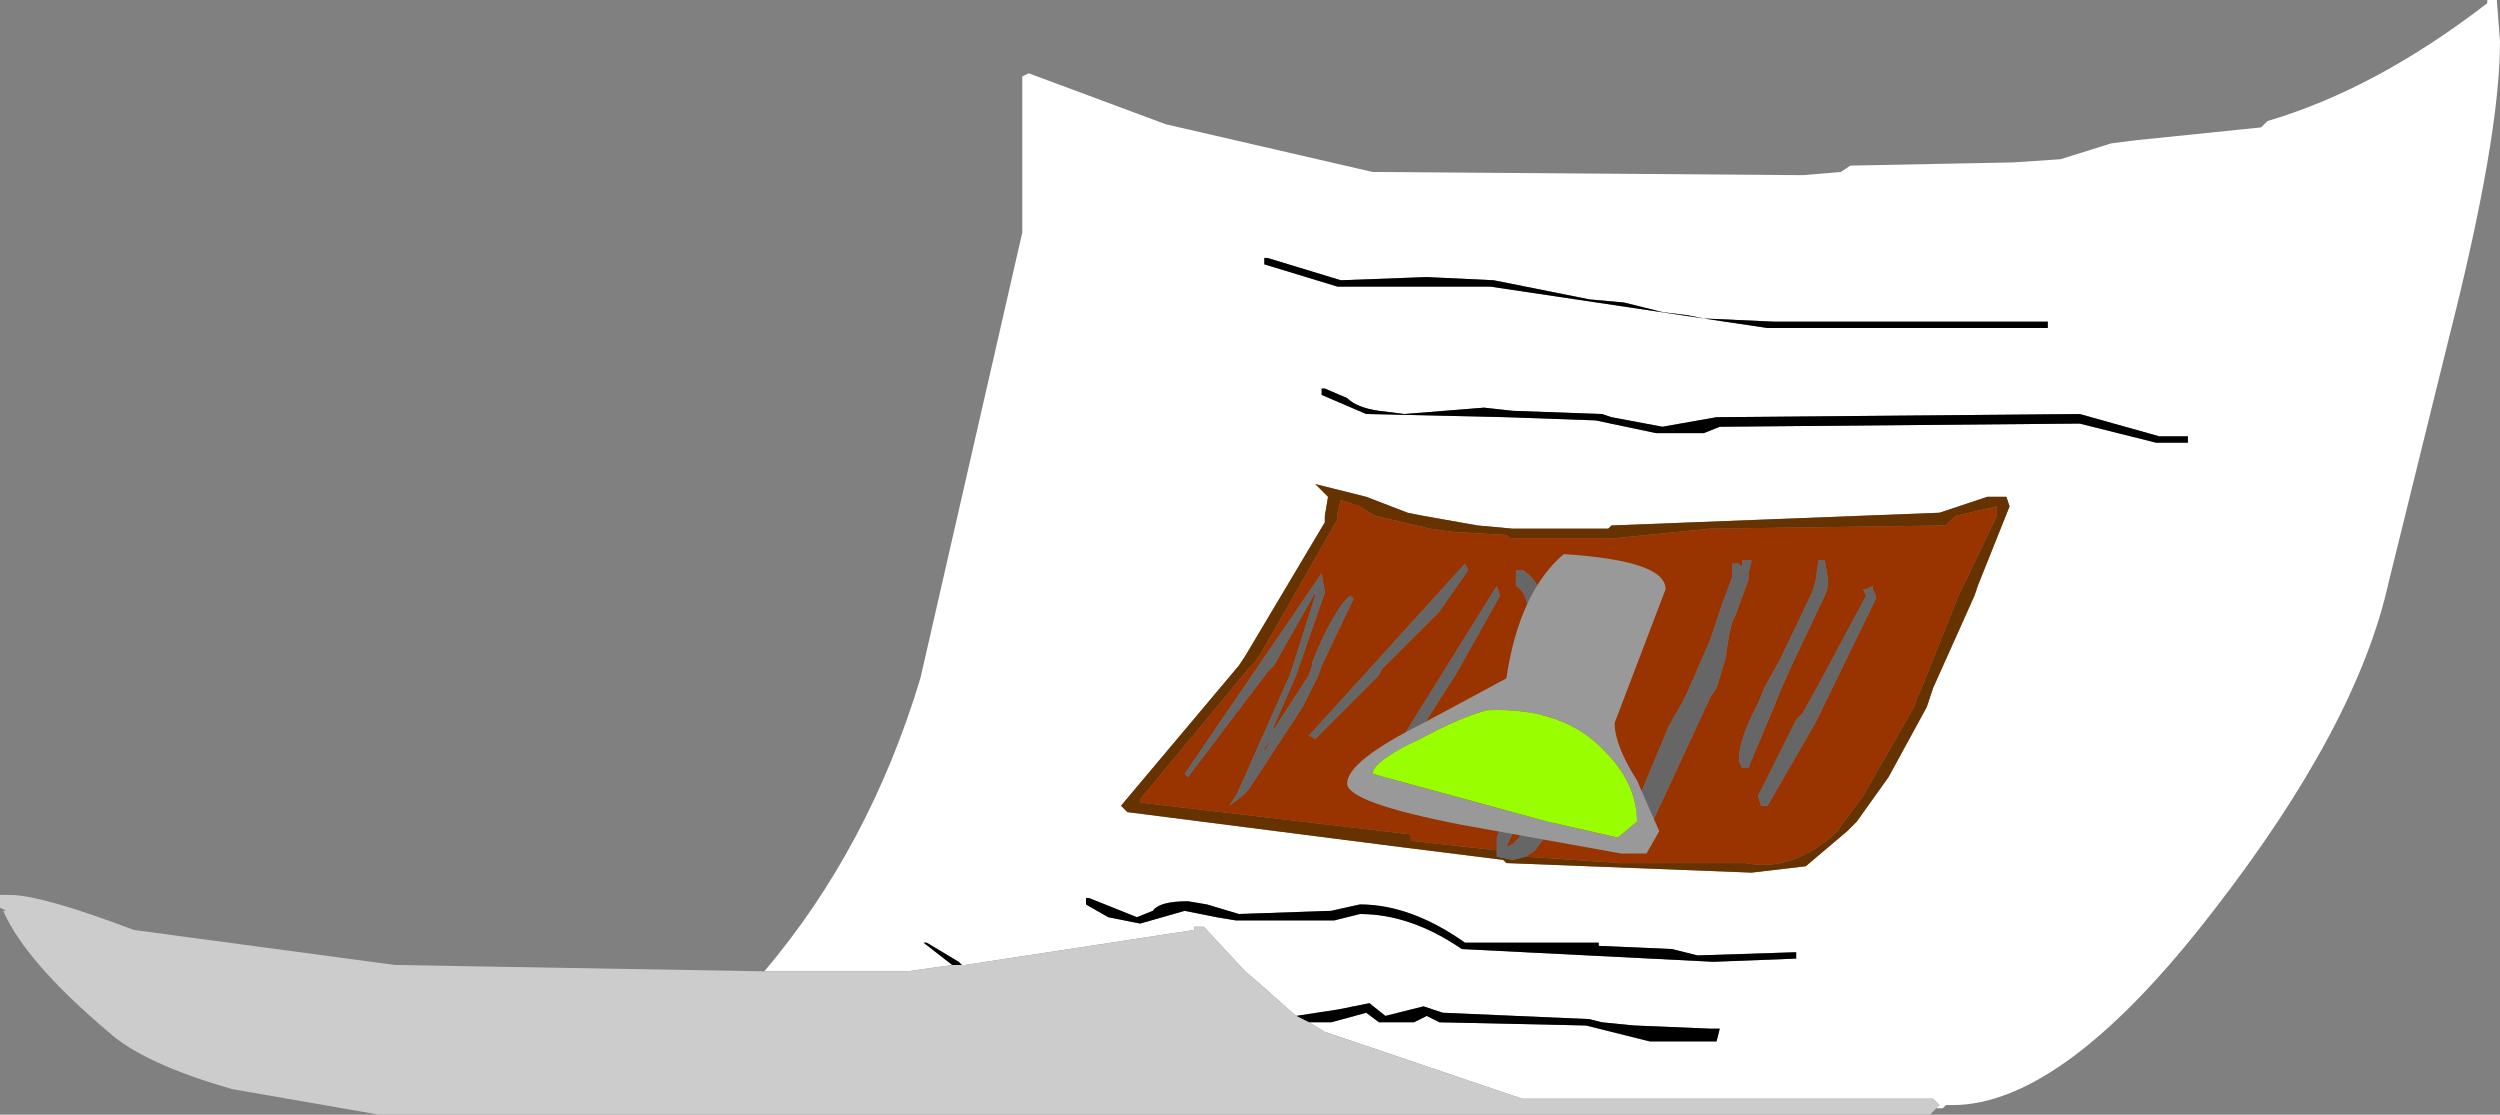<?xml version="1.0" encoding="UTF-8" standalone="no"?>
<svg xmlns:ffdec="https://www.free-decompiler.com/flash" xmlns:xlink="http://www.w3.org/1999/xlink" ffdec:objectType="frame" height="17.5px" width="39.25px" xmlns="http://www.w3.org/2000/svg">
  <rect width="100%" height="100%" fill="#808080" stroke="none"/>
  <g transform="matrix(1.0, 0.0, 0.0, 1.0, 19.6, 8.75)">
    <use ffdec:characterId="381" height="17.5" transform="matrix(1.0, 0.0, 0.0, 1.0, -19.6, -8.75)" width="39.25" xlink:href="#shape0"/>
  </g>
  <defs>
    <g id="shape0" transform="matrix(1.0, 0.0, 0.0, 1.0, 19.6, 8.75)">
      <path d="M2.45 -2.25 L2.05 -2.3 Q1.7 -2.35 1.55 -2.5 L1.2 -2.65 1.15 -2.65 1.15 -2.55 1.85 -2.25 4.05 -2.2 5.45 -2.15 6.4 -1.95 7.15 -1.95 7.4 -2.05 13.05 -2.1 14.25 -1.8 14.75 -1.8 14.75 -1.9 14.3 -1.9 13.05 -2.25 7.35 -2.2 6.5 -2.05 5.7 -2.2 5.55 -2.25 4.15 -2.3 3.7 -2.35 2.45 -2.25 M3.85 -4.35 L2.8 -4.4 1.45 -4.35 0.3 -4.7 0.25 -4.7 0.25 -4.6 1.4 -4.25 3.8 -4.25 8.15 -3.6 12.55 -3.6 12.55 -3.7 8.25 -3.7 7.15 -3.75 6.9 -3.8 6.5 -3.85 5.9 -4.0 5.35 -4.05 3.85 -4.35 M1.25 -0.95 L1.2 -0.65 1.2 -0.55 -0.05 1.55 -0.15 1.7 -2.0 3.9 -1.9 4.0 2.4 4.55 4.0 4.75 4.05 4.8 7.9 4.95 8.75 4.85 9.4 4.3 9.55 4.15 10.05 3.45 10.65 2.35 10.7 2.2 10.75 2.05 11.4 0.6 11.45 0.45 11.95 -0.8 11.9 -0.95 11.6 -0.95 10.85 -0.7 5.7 -0.5 5.65 -0.45 4.15 -0.45 3.6 -0.5 2.75 -0.65 2.5 -0.7 1.85 -0.95 1.05 -1.15 1.25 -0.95 M-7.6 6.5 Q-5.95 4.55 -5.15 1.9 L-3.55 -5.1 -3.55 -7.55 -3.45 -7.6 -1.3 -6.8 1.95 -6.05 8.7 -6.0 9.3 -6.05 9.45 -6.15 12.0 -6.2 12.75 -6.25 13.55 -6.5 13.95 -6.55 15.9 -6.75 16.0 -6.85 Q17.7 -7.35 19.45 -8.7 L19.45 -8.75 19.6 -8.75 19.65 -8.1 Q19.65 -6.6 18.85 -3.45 L17.9 0.4 Q17.4 2.65 15.15 5.55 12.8 8.6 11.05 8.6 L10.95 8.6 10.9 8.65 10.8 8.65 10.85 8.6 10.75 8.5 4.3 8.5 1.2 7.45 0.95 7.3 1.3 7.3 1.85 7.15 2.05 7.3 2.6 7.3 2.8 7.2 3.0 7.3 5.3 7.35 6.3 7.6 7.35 7.6 7.4 7.4 7.25 7.4 6.05 7.35 5.55 7.3 5.35 7.25 3.05 7.15 2.75 7.05 2.15 7.2 1.9 7.0 1.4 7.1 0.75 7.2 0.35 6.85 0.3 6.8 -0.05 6.5 -0.7 5.8 -0.85 5.8 -0.85 5.85 -4.45 6.4 -4.5 6.4 -4.55 6.35 -5.05 6.05 -5.1 6.05 -4.65 6.4 -5.35 6.5 -7.6 6.5 M5.5 6.1 L5.5 6.05 3.4 6.05 Q2.55 5.45 1.75 5.45 L1.3 5.55 -0.15 5.6 -0.65 5.45 -0.95 5.4 Q-1.4 5.4 -1.5 5.55 L-1.75 5.65 -2.5 5.35 -2.55 5.35 -2.55 5.45 -2.2 5.65 -1.7 5.75 -1.35 5.65 -1.0 5.55 -0.5 5.65 -0.2 5.7 1.35 5.7 1.75 5.6 Q2.55 5.6 3.35 6.15 L7.3 6.35 8.6 6.3 8.6 6.2 7.05 6.25 6.65 6.15 5.5 6.1" fill="#ffffff" fill-rule="evenodd" stroke="none"/>
      <path d="M3.85 -4.35 L5.35 -4.05 5.9 -4.0 6.5 -3.85 6.9 -3.8 7.15 -3.75 8.25 -3.7 12.55 -3.7 12.55 -3.6 8.15 -3.6 3.8 -4.25 1.4 -4.25 0.25 -4.6 0.25 -4.7 0.3 -4.7 1.45 -4.35 2.8 -4.4 3.85 -4.35 M2.45 -2.25 L3.7 -2.35 4.15 -2.3 5.55 -2.25 5.7 -2.2 6.5 -2.05 7.35 -2.2 13.05 -2.25 14.3 -1.9 14.75 -1.9 14.75 -1.8 14.25 -1.8 13.05 -2.1 7.4 -2.05 7.15 -1.95 6.4 -1.95 5.45 -2.15 4.05 -2.2 1.85 -2.25 1.15 -2.55 1.15 -2.65 1.2 -2.65 1.55 -2.5 Q1.7 -2.35 2.05 -2.3 L2.45 -2.25 M-4.65 6.4 L-5.1 6.05 -5.05 6.05 -4.55 6.35 -4.5 6.4 -4.65 6.4 M0.75 7.2 L1.4 7.1 1.9 7.0 2.15 7.2 2.75 7.05 3.05 7.15 5.35 7.25 5.55 7.3 6.05 7.35 7.25 7.4 7.4 7.4 7.35 7.6 6.3 7.6 5.3 7.35 3.0 7.3 2.8 7.2 2.6 7.3 2.05 7.3 1.85 7.15 1.3 7.3 0.95 7.3 0.75 7.2 M5.5 6.1 L6.65 6.15 7.05 6.25 8.6 6.2 8.6 6.3 7.3 6.35 3.35 6.15 Q2.55 5.6 1.75 5.6 L1.35 5.7 -0.2 5.7 -0.5 5.65 -1.0 5.55 -1.35 5.65 -1.7 5.75 -2.2 5.65 -2.55 5.45 -2.55 5.35 -2.5 5.35 -1.75 5.65 -1.5 5.55 Q-1.4 5.4 -0.95 5.4 L-0.65 5.45 -0.15 5.6 1.3 5.55 1.75 5.45 Q2.55 5.45 3.4 6.05 L5.5 6.05 5.5 6.1" fill="#000000" fill-rule="evenodd" stroke="none"/>
      <path d="M1.25 -0.95 L1.05 -1.15 1.85 -0.95 2.5 -0.7 2.75 -0.65 3.6 -0.5 4.15 -0.45 5.65 -0.45 5.7 -0.5 10.85 -0.7 11.6 -0.95 11.9 -0.95 11.95 -0.8 11.45 0.45 11.4 0.6 10.75 2.05 10.7 2.2 10.65 2.35 10.05 3.45 9.55 4.15 9.4 4.3 8.75 4.85 7.9 4.95 4.05 4.8 4.0 4.75 2.4 4.55 -1.9 4.0 -2.0 3.9 -0.15 1.7 -0.05 1.55 1.2 -0.55 1.2 -0.65 1.25 -0.95 M4.35 4.7 L5.85 4.8 7.8 4.8 Q8.55 4.95 9.25 4.3 L9.35 4.15 9.65 3.75 10.45 2.35 10.5 2.2 10.55 2.1 11.15 0.6 11.2 0.5 11.75 -0.65 11.75 -0.8 11.1 -0.65 10.95 -0.5 7.25 -0.45 5.75 -0.3 4.1 -0.3 4.05 -0.35 3.2 -0.4 2.85 -0.45 2.0 -0.65 1.9 -0.7 1.75 -0.8 1.45 -0.9 1.4 -0.7 1.4 -0.6 0.2 1.5 0.1 1.65 0.0 1.75 -1.7 3.8 -1.7 3.85 2.55 4.35 2.55 4.45 3.9 4.6 3.9 4.7 4.15 4.75 4.35 4.7" fill="#663300" fill-rule="evenodd" stroke="none"/>
      <path d="M3.9 4.6 L2.55 4.45 2.55 4.35 -1.7 3.85 -1.7 3.8 0.0 1.75 0.1 1.65 0.2 1.5 1.4 -0.6 1.4 -0.7 1.45 -0.9 1.75 -0.8 1.9 -0.7 2.0 -0.65 2.85 -0.45 3.2 -0.4 4.05 -0.35 4.1 -0.3 5.75 -0.3 7.25 -0.45 10.95 -0.5 11.1 -0.65 11.75 -0.8 11.75 -0.65 11.2 0.5 11.15 0.6 10.55 2.1 10.5 2.2 10.45 2.35 9.65 3.75 9.35 4.15 9.25 4.3 Q8.55 4.95 7.8 4.8 L5.85 4.8 4.35 4.7 4.5 4.6 4.65 4.4 5.05 3.7 5.2 3.45 5.15 3.45 5.6 2.2 6.35 0.45 6.3 0.3 6.25 0.2 6.15 0.2 6.15 0.3 6.1 0.3 5.35 1.9 5.3 2.05 5.0 3.1 Q4.75 3.25 4.7 3.75 L4.4 4.15 4.3 4.3 4.25 4.4 4.15 4.5 4.05 4.55 4.5 3.55 4.6 3.45 4.6 1.55 4.65 1.0 Q4.65 0.4 4.3 0.2 L4.2 0.2 4.2 0.45 Q4.4 0.55 4.4 1.0 L4.35 1.4 4.35 3.35 4.0 4.15 3.9 4.4 3.9 4.6 M7.6 0.1 L7.6 0.2 7.6 0.3 7.45 0.7 7.25 1.3 6.9 2.1 6.8 2.3 6.6 2.65 6.1 3.85 6.0 4.05 6.05 4.2 6.1 4.2 6.15 4.35 6.3 4.25 7.25 2.2 7.35 2.05 7.5 1.55 7.5 1.5 7.55 1.2 7.6 1.0 7.65 0.9 7.85 0.35 7.85 0.3 7.85 0.25 7.9 0.05 7.75 0.05 7.75 0.15 7.7 0.1 7.6 0.1 M8.95 0.05 L8.9 0.4 8.85 0.55 8.35 1.6 8.1 2.05 8.0 2.3 Q7.7 2.85 7.7 3.2 L7.75 3.3 7.85 3.3 8.25 2.35 8.35 2.1 8.55 1.65 9.05 0.6 9.1 0.45 9.1 0.35 9.05 0.05 8.95 0.05 M9.7 0.5 L9.65 0.5 9.7 0.6 8.95 2.0 8.7 2.45 8.6 2.55 8.0 3.75 8.05 3.9 8.15 3.9 8.9 2.6 8.95 2.5 9.85 0.65 9.85 0.6 9.8 0.5 9.8 0.45 9.7 0.5 M0.25 3.0 L0.4 2.8 0.25 3.05 0.25 3.0 M1.65 0.65 L1.6 0.6 Q1.35 0.8 1.0 1.65 L1.0 1.7 0.95 1.85 0.4 2.7 0.4 2.65 0.75 1.85 0.8 1.7 1.2 0.55 1.15 0.25 -1.0 3.4 -0.95 3.45 0.3 1.8 0.4 1.7 1.05 0.55 1.05 0.6 0.7 1.7 0.65 1.85 -0.15 3.65 -0.2 3.75 -0.3 3.9 -0.1 3.75 0.0 3.65 0.85 2.35 1.1 1.85 1.15 1.7 1.65 0.65 M3.45 0.2 L3.4 0.1 0.95 2.8 1.05 2.85 2.05 1.85 2.1 1.75 2.25 1.6 3.0 0.85 3.45 0.2 M3.95 0.6 L3.9 0.45 2.0 3.5 2.2 3.5 3.15 2.0 3.25 1.85 3.95 0.6" fill="#993300" fill-rule="evenodd" stroke="none"/>
      <path d="M10.8 8.65 L10.7 8.75 -13.65 8.75 -15.95 8.35 Q-17.35 7.95 -17.9 7.45 -19.2 6.35 -19.55 5.55 L-19.5 5.55 -19.6 5.5 -19.6 5.3 -19.45 5.3 Q-18.95 5.3 -17.5 5.85 L-13.4 6.4 -7.6 6.5 -5.35 6.5 -4.65 6.4 -4.5 6.4 -4.45 6.4 -0.85 5.85 -0.85 5.8 -0.7 5.8 -0.05 6.5 0.3 6.8 0.35 6.85 0.75 7.2 0.95 7.3 1.2 7.45 4.3 8.5 10.75 8.5 10.85 8.6 10.8 8.65" fill="#cccccc" fill-rule="evenodd" stroke="none"/>
      <path d="M3.9 4.6 L3.9 4.4 4.0 4.15 4.35 3.35 4.35 1.4 4.4 1.0 Q4.4 0.55 4.2 0.45 L4.2 0.2 4.3 0.2 Q4.65 0.4 4.65 1.0 L4.6 1.55 4.6 3.45 4.5 3.55 4.05 4.55 4.15 4.5 4.25 4.4 4.3 4.3 4.4 4.15 4.7 3.75 Q4.75 3.25 5.0 3.1 L5.3 2.05 5.35 1.9 6.1 0.3 6.15 0.3 6.15 0.2 6.25 0.2 6.3 0.3 6.35 0.45 5.6 2.2 5.15 3.45 5.2 3.45 5.05 3.7 4.65 4.4 4.5 4.6 4.35 4.7 4.15 4.75 3.9 4.7 3.9 4.6 M9.7 0.5 L9.8 0.45 9.8 0.5 9.85 0.6 9.85 0.65 8.95 2.5 8.9 2.6 8.15 3.9 8.05 3.9 8.0 3.75 8.6 2.55 8.7 2.45 8.95 2.0 9.7 0.6 9.65 0.5 9.7 0.5 M8.95 0.05 L9.05 0.05 9.1 0.35 9.1 0.45 9.05 0.6 8.55 1.65 8.35 2.1 8.25 2.35 7.85 3.3 7.75 3.3 7.7 3.2 Q7.7 2.85 8.0 2.3 L8.1 2.05 8.35 1.6 8.85 0.55 8.9 0.4 8.95 0.05 M7.6 0.1 L7.7 0.1 7.75 0.15 7.75 0.05 7.9 0.05 7.85 0.25 7.85 0.3 7.85 0.35 7.65 0.9 7.6 1.0 7.55 1.2 7.5 1.5 7.5 1.55 7.35 2.05 7.25 2.2 6.3 4.25 6.15 4.35 6.1 4.2 6.05 4.2 6.0 4.05 6.1 3.85 6.6 2.65 6.8 2.3 6.9 2.1 7.25 1.3 7.45 0.7 7.6 0.3 7.6 0.2 7.6 0.1 M3.95 0.6 L3.25 1.85 3.15 2.0 2.2 3.5 2.0 3.5 3.9 0.45 3.95 0.6 M3.45 0.2 L3.0 0.85 2.25 1.6 2.1 1.75 2.05 1.85 1.05 2.85 0.95 2.8 3.4 0.1 3.45 0.2 M1.65 0.65 L1.15 1.7 1.1 1.85 0.85 2.35 0.0 3.65 -0.1 3.75 -0.3 3.9 -0.2 3.75 -0.15 3.65 0.65 1.85 0.7 1.7 1.05 0.6 1.05 0.55 0.4 1.7 0.3 1.8 -0.95 3.45 -1.0 3.4 1.15 0.25 1.2 0.55 0.8 1.7 0.75 1.85 0.4 2.65 0.4 2.7 0.95 1.85 1.0 1.7 1.0 1.65 Q1.35 0.8 1.6 0.6 L1.65 0.65 M0.25 3.0 L0.25 3.05 0.4 2.8 0.25 3.0" fill="#666666" fill-rule="evenodd" stroke="none"/>
      <path d="M6.1 4.15 Q6.1 3.55 5.6 3.05 4.95 2.35 3.75 2.4 3.35 2.5 2.7 2.85 1.95 3.2 1.95 3.4 L4.7 4.15 5.8 4.4 6.1 4.15 M6.45 4.3 L6.25 4.65 5.85 4.65 3.35 4.2 Q1.55 3.85 1.55 3.55 1.55 3.2 2.75 2.6 L4.05 1.9 Q4.25 0.55 4.95 -0.05 6.55 0.05 6.55 0.5 L5.75 2.6 Q5.75 2.95 6.1 3.5 L6.45 4.3" fill="#999999" fill-rule="evenodd" stroke="none"/>
      <path d="M6.1 4.15 L5.8 4.4 4.7 4.15 1.95 3.4 Q1.95 3.2 2.7 2.85 3.35 2.5 3.75 2.4 4.95 2.35 5.6 3.05 6.1 3.55 6.1 4.15" fill="#99ff00" fill-rule="evenodd" stroke="none"/>
    </g>
  </defs>
</svg>
